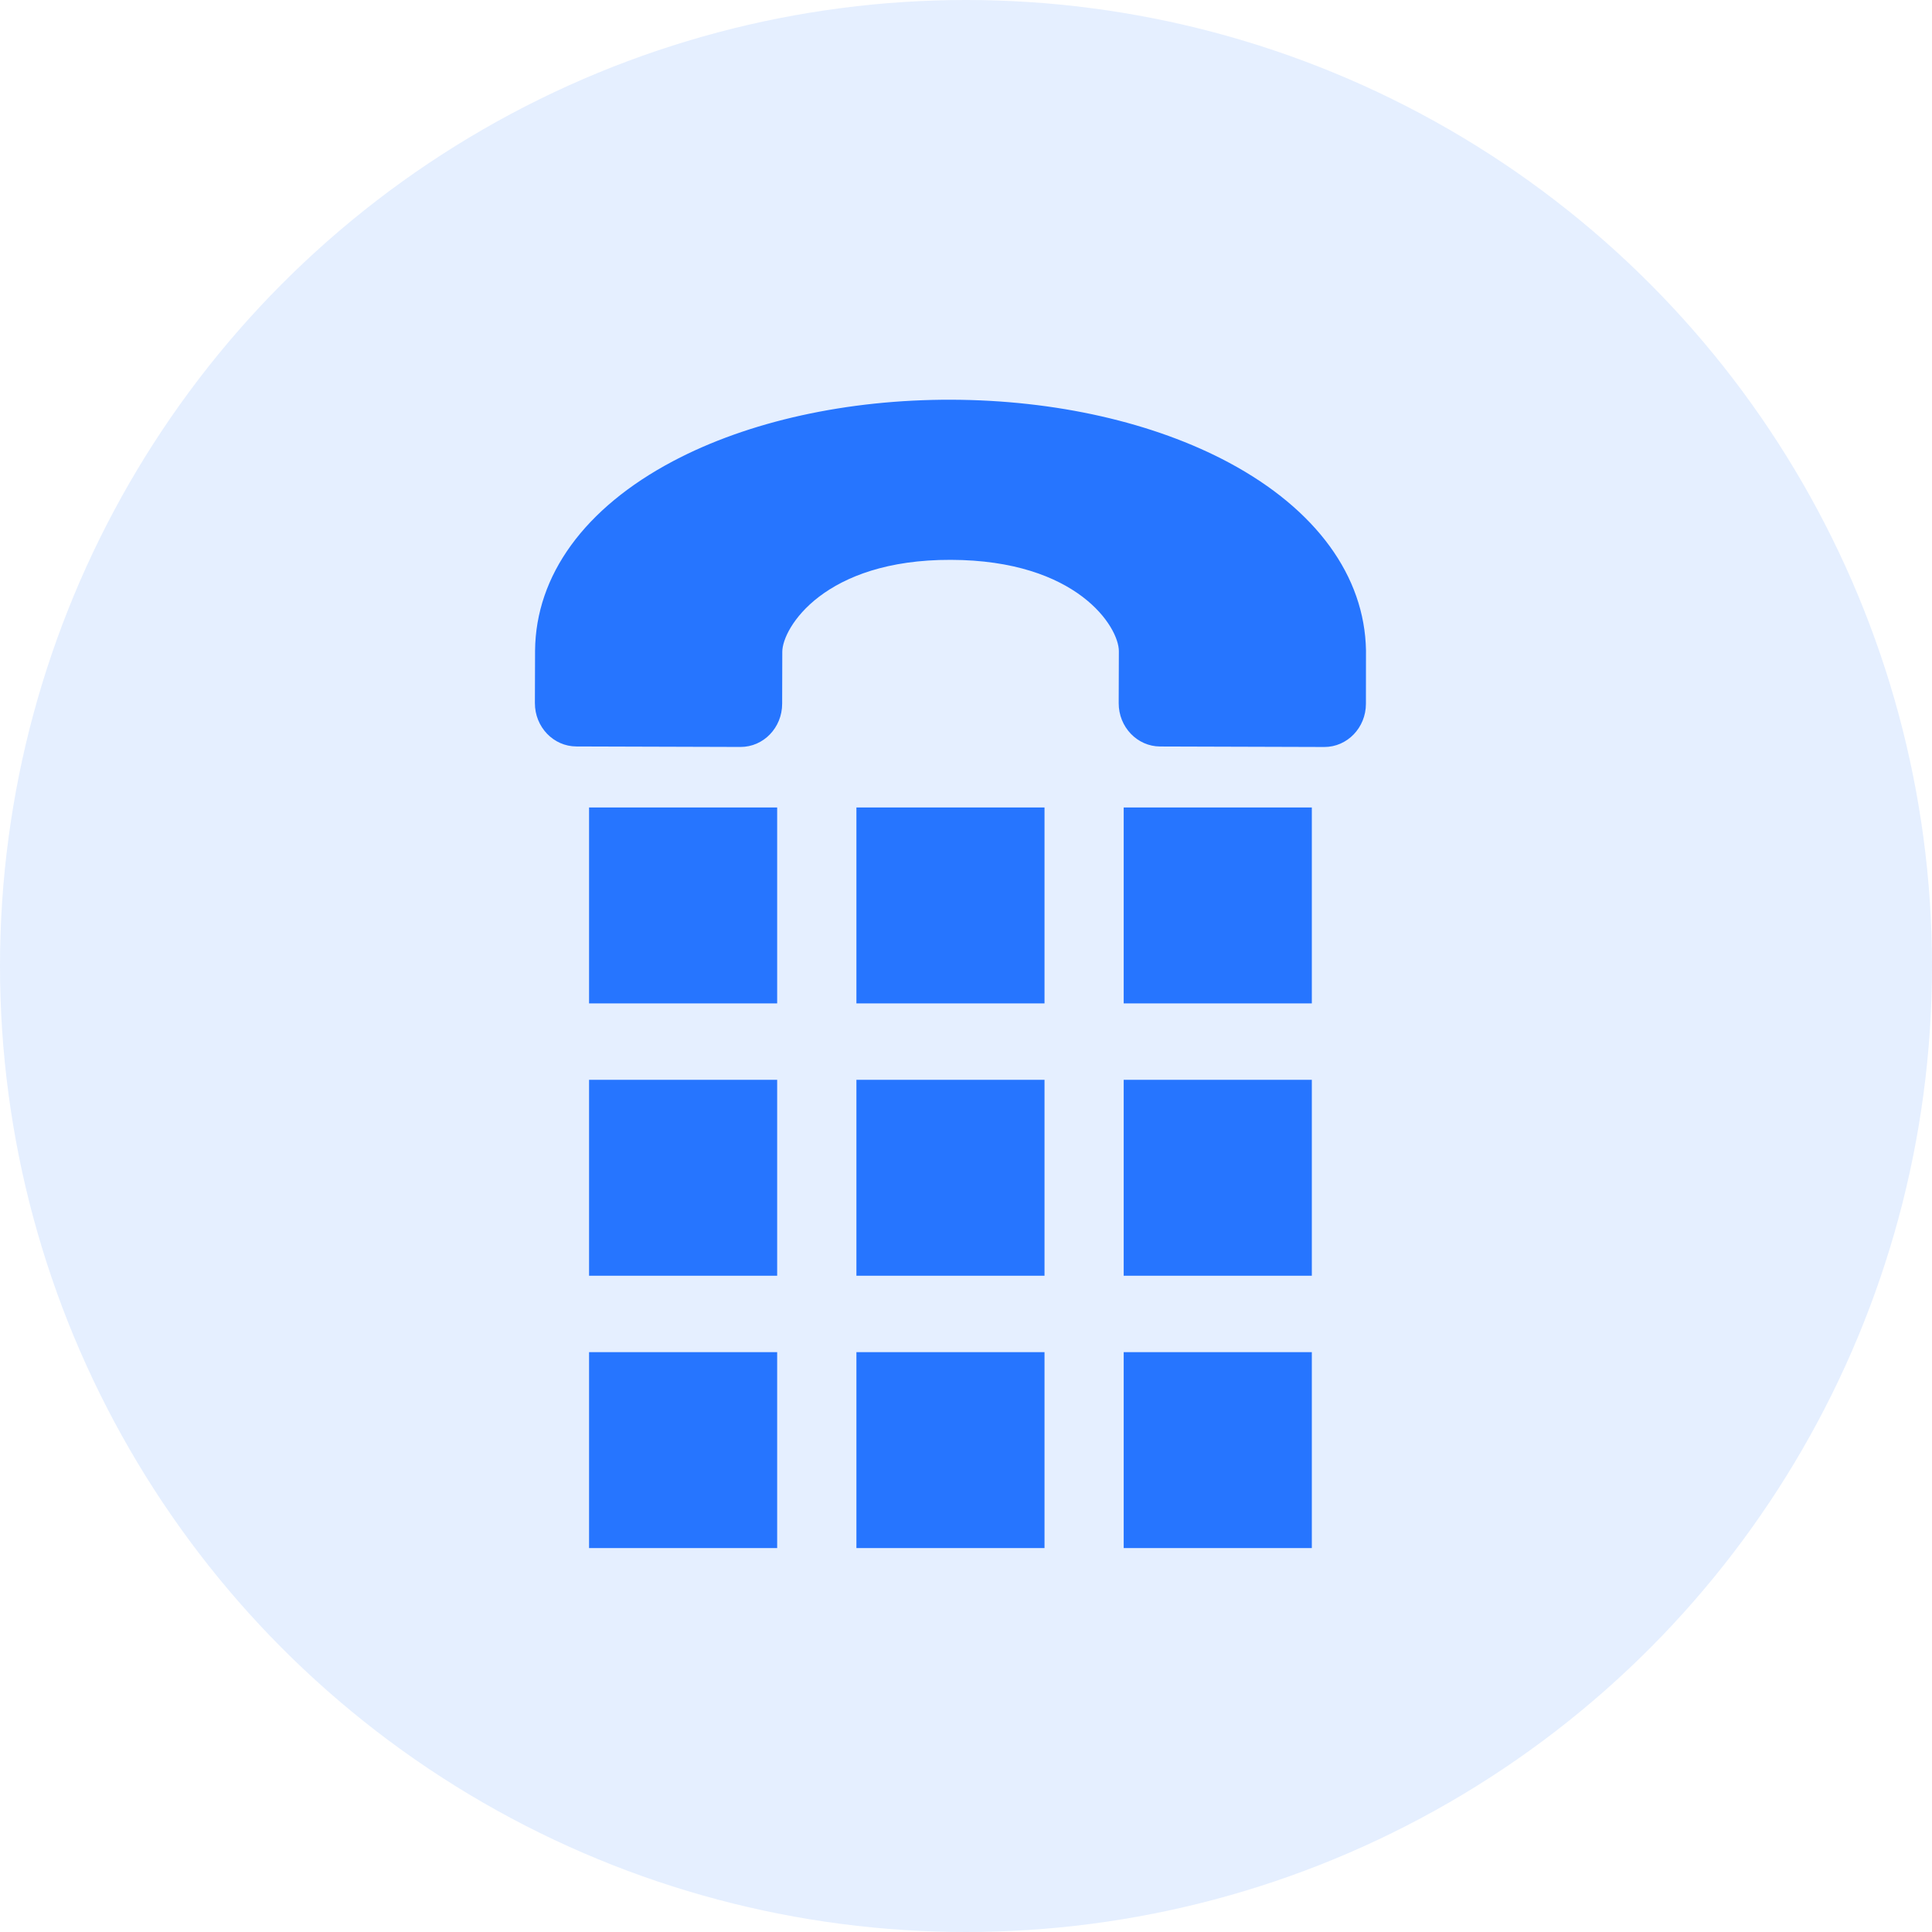 <svg xmlns="http://www.w3.org/2000/svg" viewBox="0 0 58 58">
    <g fill="#2675FF" fill-rule="evenodd">
        <circle cx="29" cy="29" r="29" fill-opacity=".12"/>
        <g fill-rule="nonzero">
            <path d="M41.008 19.524c-.041-2.232-1.495-4.229-4.107-5.632-2.258-1.21-5.222-1.883-8.346-1.892-3.122-.007-6.089.647-8.353 1.846-2.653 1.405-4.12 3.424-4.139 5.69v.012l-.005 1.559c-.001.718.556 1.3 1.245 1.302l4.927.015c.69.002 1.25-.578 1.251-1.296l.004-1.56c.001-.717 1.254-2.771 5.059-2.761 3.804.01 5.047 2.024 5.045 2.742l-.005 1.559c-.002.717.556 1.3 1.244 1.302l4.928.015c.688.002 1.249-.578 1.25-1.296l.002-1.605zM17.684 24.241h5.647v5.882h-5.647zM25.71 24.241h5.647v5.882H25.71zM33.734 24.241h5.648v5.882h-5.648zM17.684 32.417h5.647v5.882h-5.647zM25.71 32.417h5.647v5.882H25.71zM33.734 32.417h5.648v5.882h-5.648zM17.684 40.593h5.647v5.881h-5.647zM25.71 40.593h5.647v5.881H25.71zM33.734 40.593h5.648v5.881h-5.648z"/>
        </g>
    </g>
</svg>
